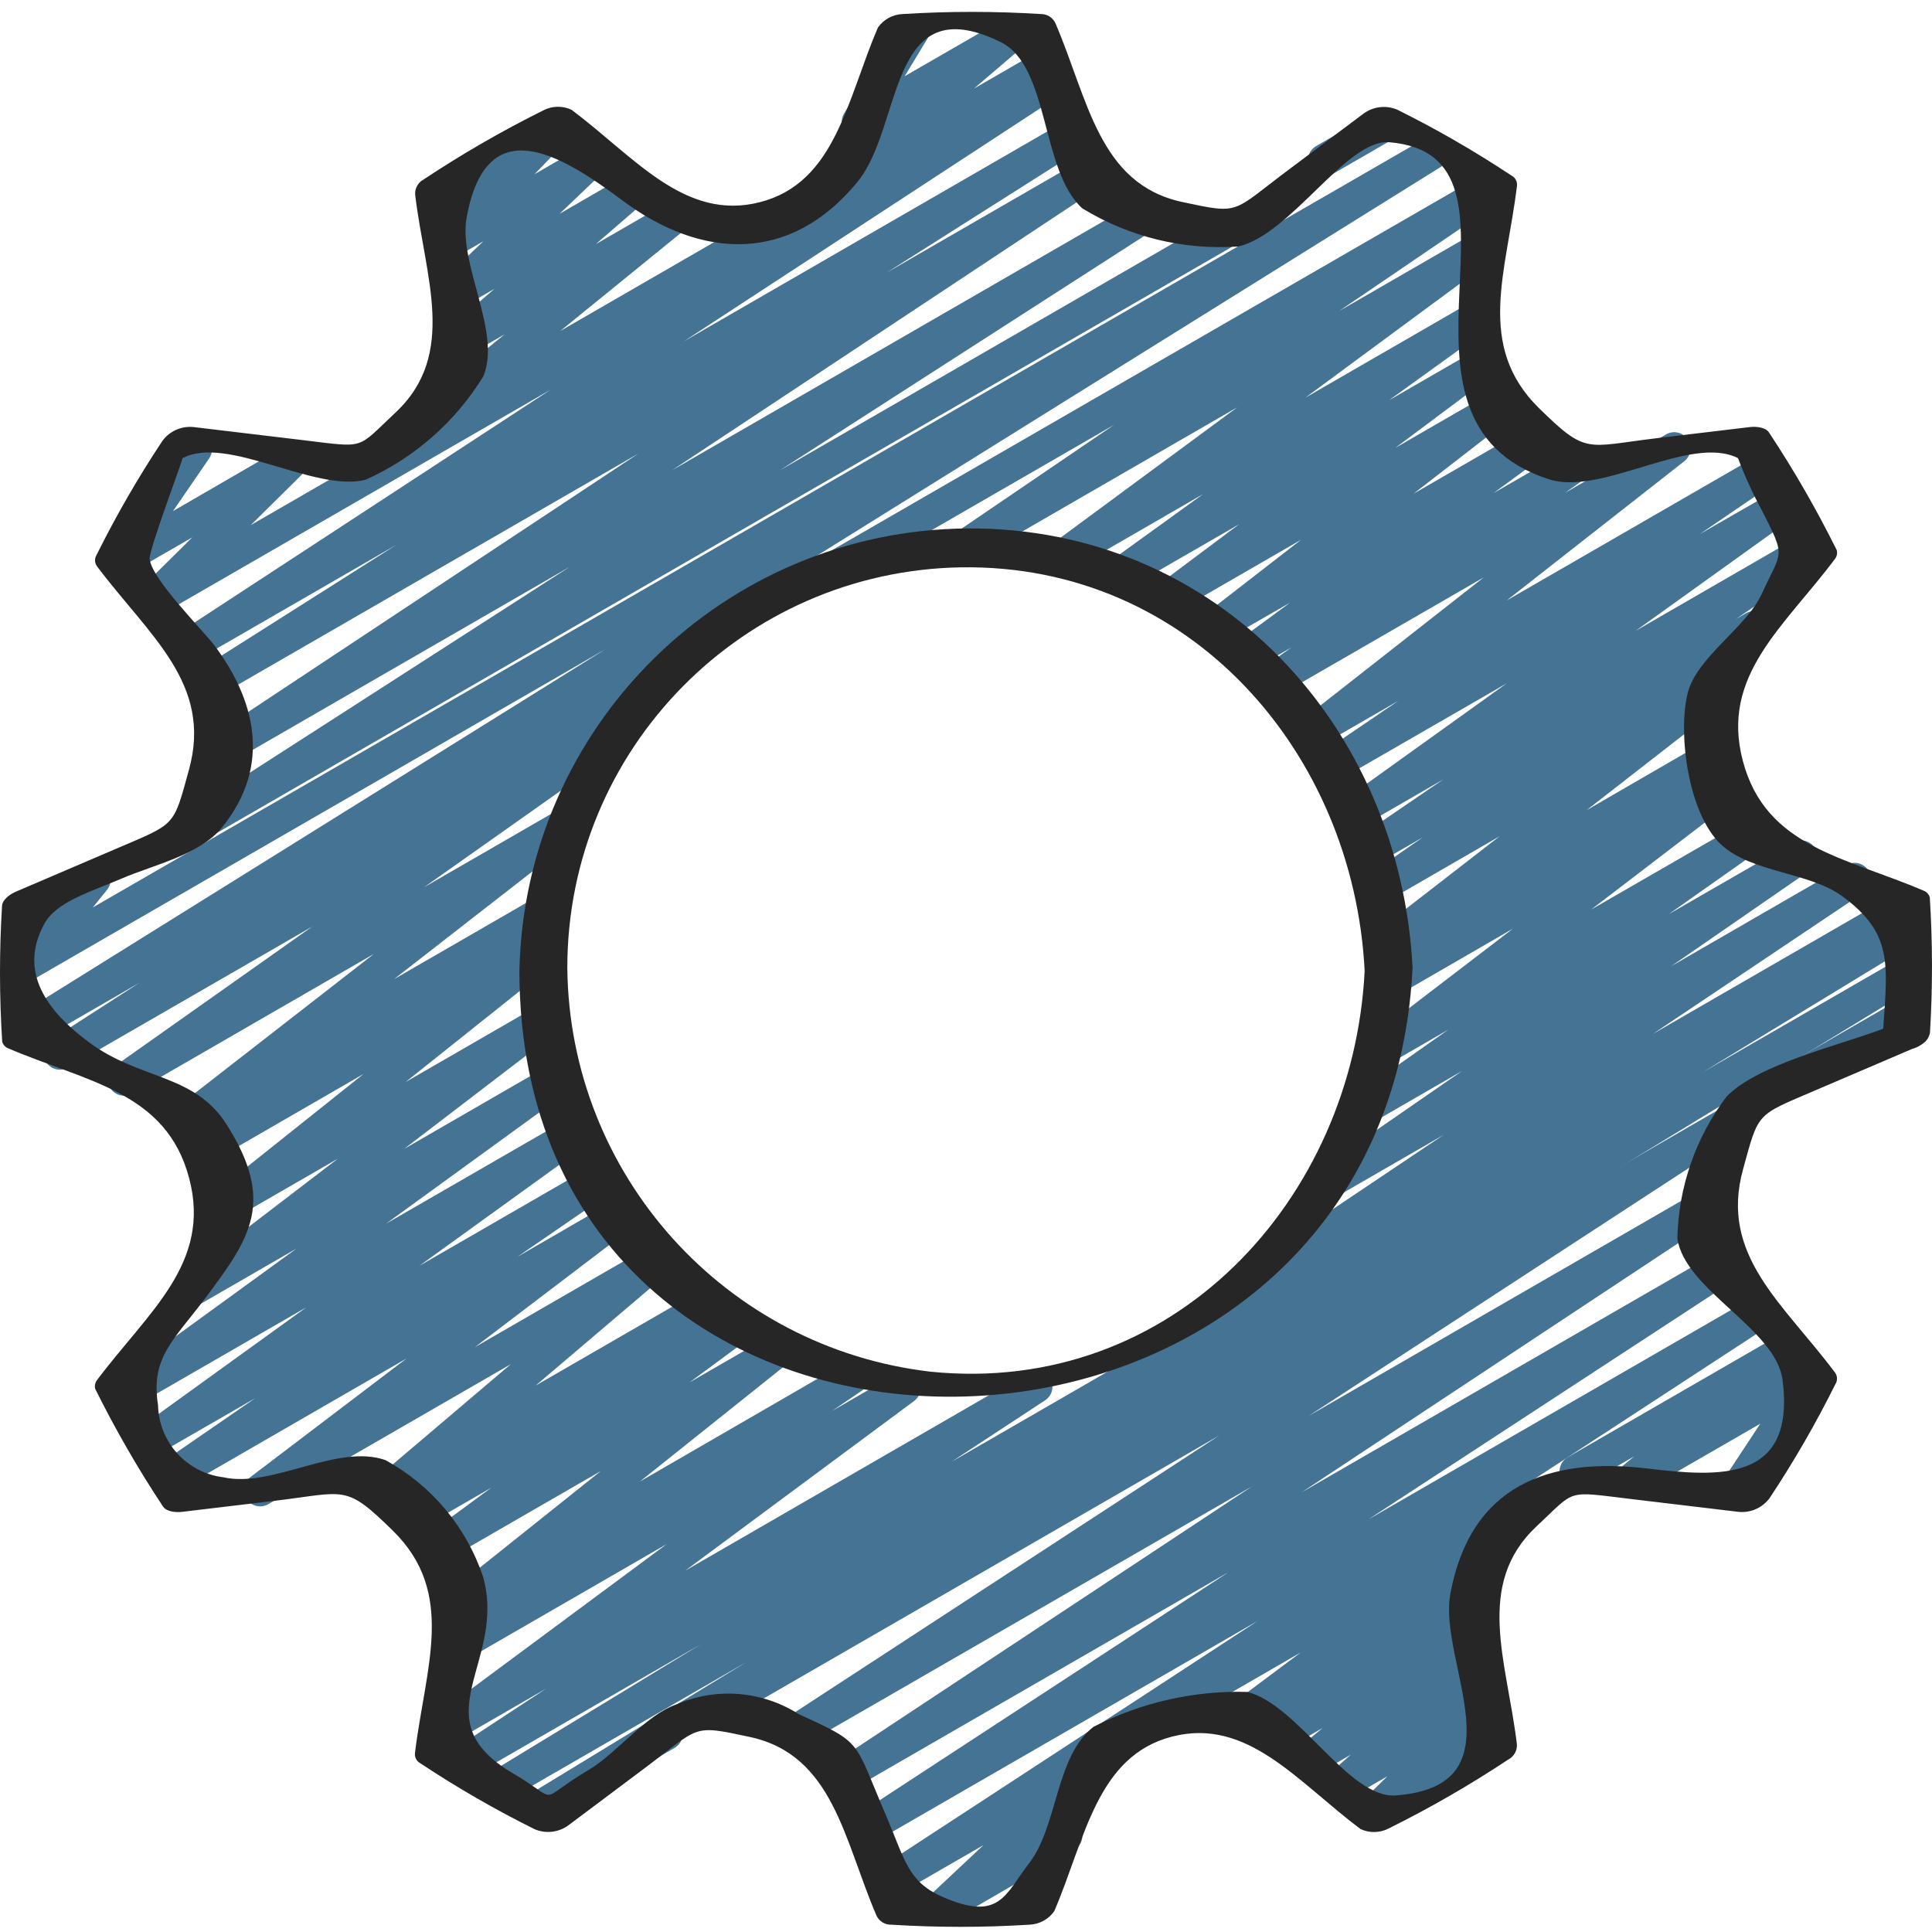 <svg height="507pt" viewBox="0 -3 507.124 507" width="507pt" xmlns="http://www.w3.org/2000/svg"><g fill="#457393"><path d="m361.648 475.922c-1.734.004-3.297-1.043-3.957-2.648-.656-1.605-.277-3.449.961-4.664l5.504-5.418-9.461 5.469c-1.898 1.102-4.324.582-5.605-1.199s-1-4.246.648-5.695l4.863-4.266-8.457 4.891c-1.922 1.152-4.41.617-5.691-1.219-1.285-1.84-.926-4.355.82-5.762l5.895-4.891-9.625 5.547c-1.938 1.094-4.391.516-5.633-1.328-1.246-1.844-.867-4.332.871-5.723l3.48-2.719-6.73 3.883c-1.953 1.102-4.426.504-5.66-1.367-1.234-1.875-.809-4.383.973-5.742l16.605-12.398-40.223 23.227c-1.324.773-2.957.781-4.285.02s-2.145-2.18-2.141-3.711c.004-1.531.828-2.941 2.156-3.699l103.176-59.57c1.953-1.102 4.43-.504 5.664 1.367 1.23 1.871.805 4.383-.977 5.742l-18.5 13.797c1.637-.242 3.27.469 4.207 1.836 1.246 1.855.848 4.363-.914 5.742l-3.48 2.723c1.918-1.102 4.359-.559 5.625 1.258 1.266 1.812.934 4.293-.762 5.715l-5.898 4.906 2.406-1.383c1.895-1.066 4.289-.535 5.555 1.23 1.27 1.762 1.008 4.199-.605 5.656l-4.863 4.266 1.281-.734c1.859-1.059 4.211-.578 5.508 1.125 1.293 1.703 1.129 4.102-.387 5.609l-5.516 5.418 1.844-1.059c1.324-.84 3-.887 4.371-.125 1.367.766 2.207 2.215 2.184 3.785-.02 1.566-.898 2.996-2.285 3.723l-30.816 17.789c-.641.387-1.375.594-2.125.598zm0 0"/><path d="m455.746 392.211c-1.566 0-3.008-.863-3.754-2.246-.742-1.379-.668-3.059.195-4.367l9.875-14.969-31.191 18c-1.914 1.078-4.336.527-5.594-1.273-1.258-1.805-.941-4.266.73-5.691l2.902-2.422-13.305 7.68c-2.027 1.059-4.527.332-5.672-1.648-1.145-1.977-.523-4.508 1.406-5.734l56.48-32.613c1.918-1.125 4.379-.586 5.652 1.238 1.273 1.82.934 4.316-.777 5.73l-2.895 2.41 3.617-2.082c1.715-.984 3.879-.664 5.23.773 1.355 1.438 1.547 3.617.461 5.266l-14.242 21.598c.148.184.281.379.402.582 1.18 2.039.48 4.648-1.562 5.828l-5.828 3.414c-.648.363-1.387.547-2.133.527zm0 0"/><path d="m246.289 502.488c-1.754-.004-3.324-1.074-3.965-2.703s-.223-3.484 1.055-4.68l14.785-13.859-21.672 12.512c-1.996 1.098-4.504.438-5.695-1.504s-.648-4.473 1.23-5.758l98.133-64.109-99.77 57.598c-1.996 1.098-4.504.438-5.695-1.504-1.191-1.938-.648-4.473 1.23-5.758l96.605-63.145-98.148 56.645c-1.996 1.113-4.512.461-5.715-1.484-1.199-1.941-.656-4.488 1.234-5.77l108.75-71.879-116.438 67.168c-2.004 1.164-4.57.516-5.781-1.457-1.215-1.973-.629-4.555 1.316-5.812l112.309-73.27-129.758 74.906c-1.324.84-3 .891-4.367.125-1.371-.766-2.211-2.215-2.188-3.785.02-1.566.898-2.996 2.289-3.723l265.387-153.199c2-1.164 4.566-.516 5.777 1.457 1.215 1.977.629 4.555-1.316 5.816l-112.332 73.258 102.324-59.066c1.984-1.07 4.465-.41 5.648 1.512 1.188 1.918.676 4.43-1.172 5.73l-108.695 71.91 109.652-63.309c2.004-1.164 4.57-.516 5.781 1.457 1.211 1.977.629 4.555-1.316 5.812l-96.605 63.148 101.297-58.488c2.008-1.234 4.637-.605 5.871 1.398 1.234 2.008.609 4.637-1.398 5.871l-172.867 112.914c.645 1.629.227 3.488-1.051 4.684l-14.781 13.844 1.469-.855c1.711-.984 3.875-.668 5.23.77 1.355 1.434 1.551 3.613.469 5.266l-6.824 10.367c.18.203.336.426.469.664 1.172 2.039.473 4.645-1.562 5.82l-5.973 3.457c-1.711.984-3.875.668-5.23-.766-1.359-1.438-1.551-3.613-.469-5.266l2.559-3.945-17.938 10.402c-.652.387-1.395.586-2.148.582zm0 0"/><path d="m472.602 283.504c-1.934 0-3.625-1.297-4.121-3.16-.5-1.867.312-3.836 1.984-4.801l27.684-15.984c1.324-.84 3-.887 4.367-.125 1.371.766 2.211 2.219 2.188 3.785-.02 1.566-.898 2.996-2.289 3.723l-27.68 15.984c-.648.375-1.387.578-2.133.578zm0 0"/><path d="m325.93 339.766c-1.875-.004-3.531-1.23-4.074-3.027-.547-1.793.145-3.734 1.699-4.781l55.375-37.129-27.016 15.59c-1.98 1.117-4.488.488-5.703-1.434-1.219-1.922-.711-4.457 1.145-5.766l36.453-25.191-23.227 13.406c-1.98 1.277-4.621.703-5.898-1.277s-.707-4.625 1.273-5.898l24.234-17.07-15.102 8.723c-1.949 1.102-4.414.512-5.652-1.348-1.242-1.859-.832-4.363.934-5.734l36.734-28.117-30.32 17.527c-1.98 1.176-4.539.566-5.777-1.375-1.238-1.945-.707-4.52 1.195-5.82l3.414-2.379c-1.816.551-3.777-.141-4.848-1.707-1.254-1.867-.848-4.387.93-5.762l31.926-24.746-28.766 16.617c-1.984 1.152-4.523.531-5.75-1.406-1.23-1.938-.707-4.496 1.184-5.797l13.176-9.141-11.477 6.621c-1.988 1.156-4.531.527-5.754-1.418-1.223-1.945-.688-4.508 1.211-5.801l21.41-14.609-20.102 11.605c-1.969 1.113-4.461.496-5.688-1.402-1.223-1.898-.754-4.422 1.07-5.758l41.336-29.645-42.934 24.75c-1.984 1.152-4.527.523-5.754-1.422-1.223-1.945-.684-4.508 1.215-5.801l19.047-12.953-19.449 11.215c-1.934 1.094-4.387.516-5.633-1.328s-.863-4.332.875-5.723l46.641-36.574-52.828 30.5c-1.973 1.125-4.477.508-5.703-1.398-1.227-1.91-.746-4.445 1.094-5.77l6.98-4.957-9.387 5.418c-1.957 1.098-4.43.488-5.656-1.387-1.227-1.879-.793-4.387.996-5.738l13.656-10.02-17.59 10.094c-1.941 1.109-4.41.531-5.656-1.324-1.246-1.859-.848-4.363.914-5.738l25.223-19.551-32.879 18.977c-1.953 1.129-4.449.539-5.691-1.344-1.246-1.883-.809-4.41 1-5.762l21.332-15.957-29.254 16.879c-1.965 1.125-4.469.52-5.703-1.383-1.234-1.902-.762-4.438 1.07-5.77l24.449-17.648-34.988 20.207c-1.957 1.121-4.453.523-5.688-1.363-1.238-1.887-.789-4.414 1.02-5.762l48.582-35.84-69.035 39.875c-1.984 1.117-4.496.48-5.707-1.449-1.207-1.93-.691-4.465 1.176-5.77l41.215-28.039-71.578 41.316c-1.32.844-3 .891-4.367.125-1.367-.762-2.207-2.215-2.188-3.781.023-1.566.902-2.996 2.289-3.723l171.613-99.09c1.988-1.152 4.531-.527 5.754 1.418 1.223 1.945.688 4.512-1.215 5.801l-41.25 28.066 35.039-20.223c1.961-1.125 4.453-.523 5.691 1.363 1.234 1.887.789 4.414-1.023 5.762l-48.57 35.84 41.812-24.141c1.965-1.129 4.473-.523 5.703 1.379 1.234 1.902.762 4.438-1.07 5.77l-24.508 17.684 18.332-10.582c1.953-1.129 4.449-.539 5.691 1.344 1.242 1.883.805 4.41-1 5.766l-21.332 15.949 25.266-14.586c1.945-1.133 4.434-.559 5.688 1.305 1.258 1.867.848 4.387-.934 5.762l-25.227 19.543 29.98-17.297c1.957-1.098 4.43-.492 5.656 1.387 1.227 1.875.793 4.383-1 5.738l-13.652 10.016 21.18-12.219c1.973-1.125 4.477-.508 5.703 1.398 1.227 1.91.746 4.445-1.094 5.77l-7.016 4.992 26.539-15.359c1.938-1.117 4.41-.547 5.664 1.305 1.254 1.852.863 4.359-.895 5.742l-46.633 36.559 65.141-37.605c1.992-1.219 4.59-.609 5.836 1.367 1.242 1.973.672 4.578-1.285 5.852l-18.953 12.926 19.824-11.383c1.961-1.078 4.422-.453 5.637 1.426 1.215 1.883.77 4.379-1.023 5.727l-41.309 29.645 43.273-24.988c1.988-1.152 4.531-.523 5.754 1.422 1.223 1.945.688 4.508-1.215 5.801l-21.477 14.66 2.5-1.445c1.984-1.207 4.57-.602 5.816 1.359 1.246 1.961.695 4.562-1.242 5.844l-17.297 11.949c1.879-.148 3.633.957 4.312 2.715.68 1.762.121 3.758-1.371 4.91l-31.941 24.859 30.809-17.844c1.977-1.133 4.5-.512 5.723 1.41 1.223 1.926.719 4.473-1.148 5.785l-2.469 1.707.324-.188c1.949-1.125 4.434-.547 5.684 1.324 1.25 1.871.832 4.391-.957 5.758l-36.742 28.117 39.969-23.039c1.977-1.156 4.516-.543 5.75 1.387 1.23 1.93.723 4.488-1.16 5.797l-24.199 17.066 32.598-18.773c1.984-1.152 4.523-.535 5.75 1.402 1.227 1.938.703 4.5-1.184 5.801l-36.457 25.191 45.961-26.539c1.992-1.117 4.504-.469 5.711 1.465 1.203 1.938.676 4.477-1.203 5.77l-55.355 37.129 63.812-36.848c2.039-1.16 4.629-.453 5.801 1.578 1.176 2.031.488 4.625-1.535 5.812l-173.875 100.328c-.648.375-1.383.574-2.133.57zm0 0"/><path d="m141.602 475.574c-1.914.004-3.598-1.27-4.117-3.109-.516-1.844.254-3.805 1.887-4.801l56.621-34.492-62.891 36.309c-2.023 1.152-4.594.473-5.781-1.531-1.188-2-.551-4.586 1.43-5.809l55.176-33.586-60.68 35.027c-1.996 1.117-4.512.465-5.715-1.48-1.199-1.941-.656-4.488 1.234-5.77l24.68-16.215-23.859 13.789c-1.957 1.113-4.441.516-5.676-1.367-1.234-1.879-.801-4.395.996-5.75l60.102-44.551-53.086 30.652c-1.984 1.113-4.496.477-5.703-1.453-1.211-1.926-.695-4.465 1.172-5.766l8.031-5.453-2.227 1.277c-1.938 1.148-4.434.598-5.703-1.262-1.27-1.855-.875-4.383.898-5.77l39.32-31.395-39.254 22.648c-1.957 1.098-4.43.492-5.656-1.387-1.227-1.879-.793-4.387.996-5.738l15.176-11.16-18.367 10.605c-1.973 1.137-4.492.523-5.723-1.395-1.23-1.918-.734-4.465 1.125-5.781l2.84-2.023-4.785 2.773c-1.91 1.109-4.352.574-5.625-1.234-1.273-1.805-.957-4.281.727-5.711l34.926-29.652-63.656 36.742c-1.953 1.137-4.449.555-5.699-1.324s-.82-4.406.98-5.766l41.008-31.148-59.125 34.137c-1.988 1.176-4.551.559-5.781-1.395-1.234-1.949-.691-4.527 1.223-5.816l23.996-16.523-25.18 14.508c-1.969 1.129-4.473.523-5.707-1.379-1.23-1.902-.762-4.438 1.07-5.773l43.223-31.203-45.398 26.195c-1.961 1.117-4.453.512-5.684-1.383-1.234-1.895-.773-4.418 1.043-5.758l47.445-34.469-24.438 14.105c-1.949 1.125-4.438.547-5.684-1.324-1.25-1.871-.832-4.391.953-5.758l39.996-30.602-27.254 15.73c-1.93 1.074-4.363.5-5.605-1.324-1.246-1.824-.891-4.297.816-5.699l38.82-30.961-38.402 22.188c-1.977 1.105-4.469.473-5.684-1.438-1.211-1.914-.723-4.438 1.121-5.758l4.93-3.41-3.148 1.816c-1.941 1.125-4.422.555-5.676-1.305s-.855-4.375.914-5.754l48.641-37.836-63.547 36.695c-1.969 1.07-4.43.441-5.637-1.445-1.207-1.887-.75-4.387 1.047-5.723l51.941-36.695-64 36.926c-2.012 1.227-4.637.598-5.867-1.414-1.23-2.012-.598-4.637 1.41-5.867l23.109-14.906-27.188 15.699c-2.023 1.227-4.656.578-5.883-1.445-1.227-2.023-.578-4.66 1.445-5.883l153.918-95.914-150.129 86.672c-1.777 1.016-4.027.625-5.359-.934-1.332-1.559-1.367-3.844-.086-5.441l4.219-5.223c-1.754.25-3.484-.586-4.379-2.117-1.18-2.039-.48-4.648 1.562-5.828l17.918-10.352c1.781-1.023 4.039-.637 5.375.926 1.336 1.559 1.367 3.852.078 5.449l-3.738 4.625 349.586-201.793c1.309-.785 2.938-.816 4.27-.074 1.332.738 2.172 2.137 2.199 3.66.023 1.527-.766 2.949-2.074 3.734l-192.375 119.883c.91.328 1.676.957 2.176 1.785 1.203 1.973.617 4.547-1.324 5.801l-26.895 17.34c1.988-.422 4 .617 4.805 2.48.809 1.867.184 4.043-1.484 5.199l-51.945 36.695 35.945-20.754c1.938-1.125 4.418-.555 5.672 1.305 1.258 1.859.855 4.375-.91 5.754l-48.59 37.82 38.137-22.016c1.98-1.156 4.52-.535 5.746 1.402 1.23 1.938.707 4.496-1.184 5.797l-5.188 3.594c1.965-.859 4.266-.129 5.371 1.711 1.105 1.836.672 4.211-1.012 5.543l-38.844 30.977 34.879-20.133c1.949-1.133 4.445-.555 5.695 1.324s.82 4.406-.977 5.77l-39.953 30.574 38.102-22c1.961-1.117 4.453-.508 5.684 1.383 1.234 1.895.773 4.418-1.043 5.762l-47.473 34.473 47.344-27.305c1.969-1.129 4.473-.523 5.707 1.379 1.23 1.902.762 4.438-1.074 5.77l-43.238 31.215 45.168-26.066c1.984-1.156 4.523-.535 5.75 1.402 1.227 1.938.703 4.496-1.184 5.797l-24.031 16.523 25.082-14.508c1.945-1.109 4.422-.52 5.664 1.348 1.238 1.867.824 4.375-.957 5.742l-40.957 31.141 46-26.559c1.91-1.066 4.312-.52 5.574 1.266 1.258 1.785.965 4.234-.684 5.672l-34.918 29.688 43.188-24.934c1.973-1.137 4.492-.523 5.723 1.395 1.23 1.918.734 4.465-1.125 5.781l-2.824 1.996 5.977-3.41c1.953-1.074 4.406-.461 5.625 1.406 1.219 1.867.793 4.359-.977 5.719l-15.164 11.195 21.48-12.398c1.93-1.098 4.379-.531 5.629 1.305 1.25 1.832.891 4.316-.836 5.719l-39.32 31.41 53.863-31.156c1.977-1.074 4.449-.426 5.648 1.48s.707 4.414-1.117 5.73l-7.988 5.438 16.906-9.766c1.953-1.109 4.438-.512 5.672 1.367 1.238 1.883.801 4.398-.996 5.75l-60.102 44.555 90.02-51.996c1.996-1.133 4.535-.484 5.742 1.473 1.203 1.957.641 4.52-1.273 5.793l-24.676 16.203 248.32-143.359c2.008-1.047 4.484-.34 5.641 1.609 1.152 1.949.582 4.461-1.297 5.719l-55.418 33.742 51.422-29.68c2.012-1.074 4.516-.375 5.68 1.586 1.168 1.961.582 4.492-1.328 5.746l-323.762 197.477c-.34.938-1.004 1.719-1.867 2.211l-33.332 19.242c-.648.379-1.383.582-2.133.59zm0 0"/><path d="m347.57 43.25c-1.926-.008-3.609-1.305-4.105-3.164-.5-1.859.309-3.82 1.973-4.789l15.316-8.84c2.027-1.062 4.527-.336 5.672 1.645 1.145 1.98.523 4.508-1.406 5.734l-15.316 8.84c-.648.375-1.387.574-2.133.574zm0 0"/><path d="m53.152 217.098c-1.898.004-3.57-1.242-4.105-3.062-.535-1.816.195-3.773 1.793-4.797l98.781-63.555-89.402 51.617c-1.992 1.133-4.527.488-5.734-1.457-1.211-1.949-.664-4.504 1.238-5.789l111.863-74.074-110.16 63.598c-2 1.082-4.5.406-5.68-1.539-1.18-1.945-.625-4.477 1.262-5.75l50.961-32.297-53.293 30.77c-1.984 1.07-4.465.41-5.648-1.512-1.188-1.918-.676-4.434 1.172-5.73l98.344-64.309-103.098 59.504c-1.855 1.043-4.195.559-5.488-1.137-1.289-1.691-1.133-4.078.367-5.59l14.141-13.992-17.137 9.879c-1.727.996-3.91.664-5.262-.801-1.352-1.461-1.512-3.664-.387-5.309l14.438-20.973c-.098-.133-.188-.27-.273-.41-1.176-2.043-.477-4.652 1.562-5.828l5.828-3.371c1.727-.996 3.91-.664 5.266.801 1.352 1.461 1.512 3.664.383 5.309l-9.469 13.797 29.465-17.066c1.855-1.043 4.195-.559 5.484 1.137 1.289 1.691 1.133 4.078-.363 5.59l-14.176 14.02 207.43-119.73c1.992-1.102 4.5-.438 5.691 1.504 1.191 1.938.652 4.473-1.23 5.758l-98.234 64.246 99.84-57.66c2-1.082 4.5-.406 5.68 1.539 1.18 1.945.625 4.477-1.262 5.75l-50.969 32.305 51.031-29.457c1.996-1.156 4.551-.516 5.766 1.449 1.215 1.961.648 4.535-1.277 5.805l-111.898 74.105 122.582-70.77c2.004-1.141 4.551-.48 5.75 1.484 1.203 1.969.625 4.535-1.305 5.797l-98.707 63.496 113.879-65.75c2.039-1.16 4.633-.453 5.805 1.574 1.172 2.031.484 4.629-1.539 5.816l-267.57 154.488c-.648.375-1.383.578-2.133.578zm0 0"/><path d="m217.648 51.34c-1.785 0-3.383-1.113-4-2.789-.621-1.676-.129-3.559 1.227-4.723l14.355-12.277-1.906 1.102c-1.684.969-3.812.676-5.172-.711-1.363-1.387-1.613-3.52-.613-5.188l9.227-15.215c-.281-.281-.523-.598-.727-.938-1.172-2.039-.473-4.645 1.562-5.82l5.973-3.457c1.688-.977 3.82-.684 5.184.707 1.367 1.391 1.613 3.531.602 5.199l-5.895 9.719 27.594-15.922c1.91-1.105 4.348-.57 5.621 1.23 1.27 1.801.965 4.273-.711 5.707l-14.328 12.234 15.836-9.145c2.027-1.062 4.527-.336 5.672 1.645 1.145 1.977.523 4.508-1.402 5.734l-55.965 32.324c-.645.383-1.383.582-2.133.582zm0 0"/><path d="m102.766 118.59c-1.805 0-3.414-1.141-4.02-2.84-.602-1.703-.07-3.598 1.332-4.738l32.367-26.309-10.652 6.152c-1.902 1.113-4.344.59-5.625-1.207-1.281-1.797-.98-4.273.695-5.711l12.91-11.18-9.625 5.562c-1.871 1.082-4.258.594-5.551-1.137-1.297-1.73-1.094-4.156.473-5.648l11.809-11.27-8.457 4.879c-1.836 1.051-4.168.594-5.473-1.074-1.305-1.668-1.191-4.039.27-5.57l8.242-8.535-4.676 2.695c-1.324.844-3 .891-4.367.125-1.371-.762-2.211-2.215-2.188-3.781.02-1.566.898-2.996 2.289-3.723l30.812-17.793c1.84-1.051 4.168-.594 5.477 1.074 1.305 1.668 1.188 4.039-.27 5.574l-8.234 8.531 13.285-7.68c1.887-1.188 4.367-.723 5.699 1.062 1.328 1.789 1.059 4.301-.621 5.766l-11.777 11.238 17.477-10.113c1.906-1.094 4.328-.562 5.602 1.227 1.273 1.789.98 4.254-.68 5.695l-12.902 11.16 18.246-10.531c1.922-1.078 4.352-.516 5.602 1.301 1.254 1.816.914 4.285-.781 5.699l-32.383 26.324 61.934-35.754c1.324-.84 3-.891 4.371-.125 1.367.762 2.207 2.215 2.184 3.781-.02 1.57-.898 2.996-2.285 3.723l-108.375 62.566c-.648.383-1.383.582-2.133.582zm0 0"/></g><path d="m30.617 219.668-26.453 11.324c-1.367.586-3.527 2.004-3.629 3.719-.727 11.883-.715 23.797.043 35.68.207.699.691 1.285 1.34 1.621 20.871 8.949 41.695 11.441 47.719 34.133 5.973 22.461-10.805 35.172-24.312 53.238-.387.617-.516 1.363-.348 2.074 5.285 10.664 11.234 20.992 17.809 30.918.945 1.434 3.523 1.586 5 1.406l24.5-2.926c18.566-2.211 18.285-4.445 30.828 7.859 16.742 16.418 8.535 35.84 5.812 58.375-.129 1.086.414 2.141 1.375 2.664 9.633 6.391 19.656 12.176 30.012 17.32 2.898 1.246 6.238.883 8.805-.953l19.738-14.789c15.078-11.273 12.527-11.777 27.945-8.465 21.941 4.711 24.75 27.137 33.281 46.934.719 1.488 2.254 2.41 3.91 2.344 12.059.754 24.152.754 36.215 0 2.617-.094 5.035-1.41 6.535-3.559 8.105-18.918 11.094-40.676 30.898-45.805 19.809-5.129 33.008 11.945 49.496 24.27 2.371 1.098 5.117 1.031 7.43-.188 10.828-5.375 21.305-11.414 31.379-18.094 1.461-.77 2.332-2.332 2.219-3.984-2.562-21.59-11.215-41.906 5.215-57.25 10.383-9.703 7.48-9.18 24.43-7.16l28.562 3.414c3.141.309 6.215-1.051 8.105-3.582 6.391-9.633 12.176-19.652 17.32-30.004.574-.93.52-2.113-.137-2.988-13.609-18.199-30.375-30.719-24.129-53.367 4.172-15.137 3.328-13.992 18.992-20.711l25.355-10.852c1.191-.328 2.297-.91 3.242-1.707l.168-.156c.348-.316.637-.691.855-1.109.07-.133.125-.27.16-.418.129-.234.223-.488.285-.75.727-11.883.711-23.797-.043-35.676-.211-.703-.691-1.285-1.34-1.621-20.875-8.953-41.695-11.445-47.719-34.137-5.973-22.457 10.801-35.172 24.309-53.238.391-.617.516-1.363.352-2.074-5.289-10.676-11.242-21.012-17.816-30.949-.949-1.434-3.527-1.586-5-1.41l-24.5 2.93c-18.57 2.211-18.289 4.445-30.832-7.859-16.742-16.418-8.531-35.84-5.812-58.387.129-1.082-.418-2.133-1.371-2.652-9.637-6.391-19.66-12.176-30.012-17.324-2.902-1.246-6.242-.883-8.809.957l-19.738 14.789c-15.078 11.273-12.523 11.773-27.945 8.465-21.938-4.711-24.746-27.137-33.281-46.934-.695-1.492-2.203-2.43-3.848-2.398-12.059-.75-24.156-.75-36.215 0-2.617.094-5.035 1.414-6.535 3.559-8.109 18.918-11.094 40.68-30.902 45.809-19.805 5.125-33.016-11.914-49.527-24.246-2.367-1.102-5.121-1.035-7.43.188-10.828 5.383-21.305 11.434-31.379 18.117-1.461.773-2.332 2.336-2.219 3.984 2.562 21.59 11.215 41.91-5.215 57.25-10.383 9.703-7.48 9.184-24.43 7.16l-28.562-3.414c-3.141-.305-6.215 1.055-8.105 3.586-6.391 9.629-12.176 19.652-17.32 30.004-.574.926-.52 2.113.137 2.984 13.652 18.203 30.375 30.723 24.129 53.367-4.172 15.121-3.328 13.98-18.992 20.695zm25.82-53.113c-3.105-4.18-16.641-17.527-17.16-22.938-.246-2.199 8.934-26.562 8.625-26.402 11.66-6.246 34.879 9.113 48.113 5.633 12.754-5.734 23.492-15.168 30.82-27.074 4.91-11.445-6.559-29.512-4.367-41.637 5.121-28.422 24.387-16.945 40.855-4.625 20.68 15.473 44.043 16.805 61.766-4.848 12.059-14.734 7.809-51.25 37.547-36.691 12.945 6.332 10.469 33.742 21.461 43.656 12.281 7.52 26.598 11.016 40.961 10.008 13.977-3.285 28.449-28.293 39.613-27.363 41.871 3.504-6.828 72.762 41.941 88.48 13.82 4.453 37.086-11.895 49.594-5.555 1.77 4.684 3.852 9.246 6.23 13.652 6.434 12.664 5.332 10.336 0 21.973-4.078 8.875-17.117 16.668-19.441 26.055-2.645 10.59.137 31.668 8.758 39.73 7.969 7.457 23.211 7.168 32.023 13.723 13.023 9.676 11.699 17.535 10.539 34.645-12.645 4.691-32.859 9.387-41.086 17.758-8.133 10.75-12.664 23.797-12.945 37.273 1.938 13.566 25.93 23.738 27.621 37.195 3.414 26.891-16.555 25.457-35.551 23.195-25.754-3.074-46.379 4.352-51.66 32.914-3.293 17.816 19.012 50.457-14.395 52.906-12.297.852-25.602-23.895-38.922-27.172-13.988-.379-27.852 2.766-40.312 9.141-10.051 7.758-9.387 26.094-16.945 35.84-6.297 8.133-7.68 15.512-22.953 8.711-8.895-3.957-9.695-9.805-14.434-20.863-8.832-20.598-5.973-19.133-23.176-27.059-9.609-6.082-21.609-7.016-32.043-2.484-8.062 2.844-15.633 12.801-22.945 17.16-14.438 8.535-6.824 8.594-19.875.957-24.625-14.445-1.578-29.117-7.902-51.66-4.387-13.047-13.527-23.965-25.598-30.586-12.723-4.453-29.594 7.391-42.539 4.508-9.645-1.164-16.965-9.242-17.176-18.953-1.973-12.605 4.043-16.887 12.73-28.5 11.586-15.48 18.082-25.02 5.23-45.227-8.535-13.348-22.664-11.539-36.07-21.496-9.055-6.727-19.363-17.332-11.684-31.191 3.191-5.75 12.129-8.309 20.344-11.836 8.414-3.598 20.48-6.195 26.301-13.43 13.219-16.426 8.406-33.641-1.895-47.523zm0 0" fill="#262626"/><path d="m370.781 251.027c-3.211-63.473-51.133-115.73-116.762-115.387-64.199.488-116.355 51.969-117.684 116.156.117 151.25 226.977 147.027 234.445-.77zm-118.488-105.172c60.078-.922 103.016 48.637 105.91 105.941-3.031 59.988-50.281 111.621-113.922 105.195-53.941-6.258-94.805-51.664-95.367-105.965-.027-57.402 45.988-104.215 103.379-105.172zm0 0" fill="#262626"/></svg>
